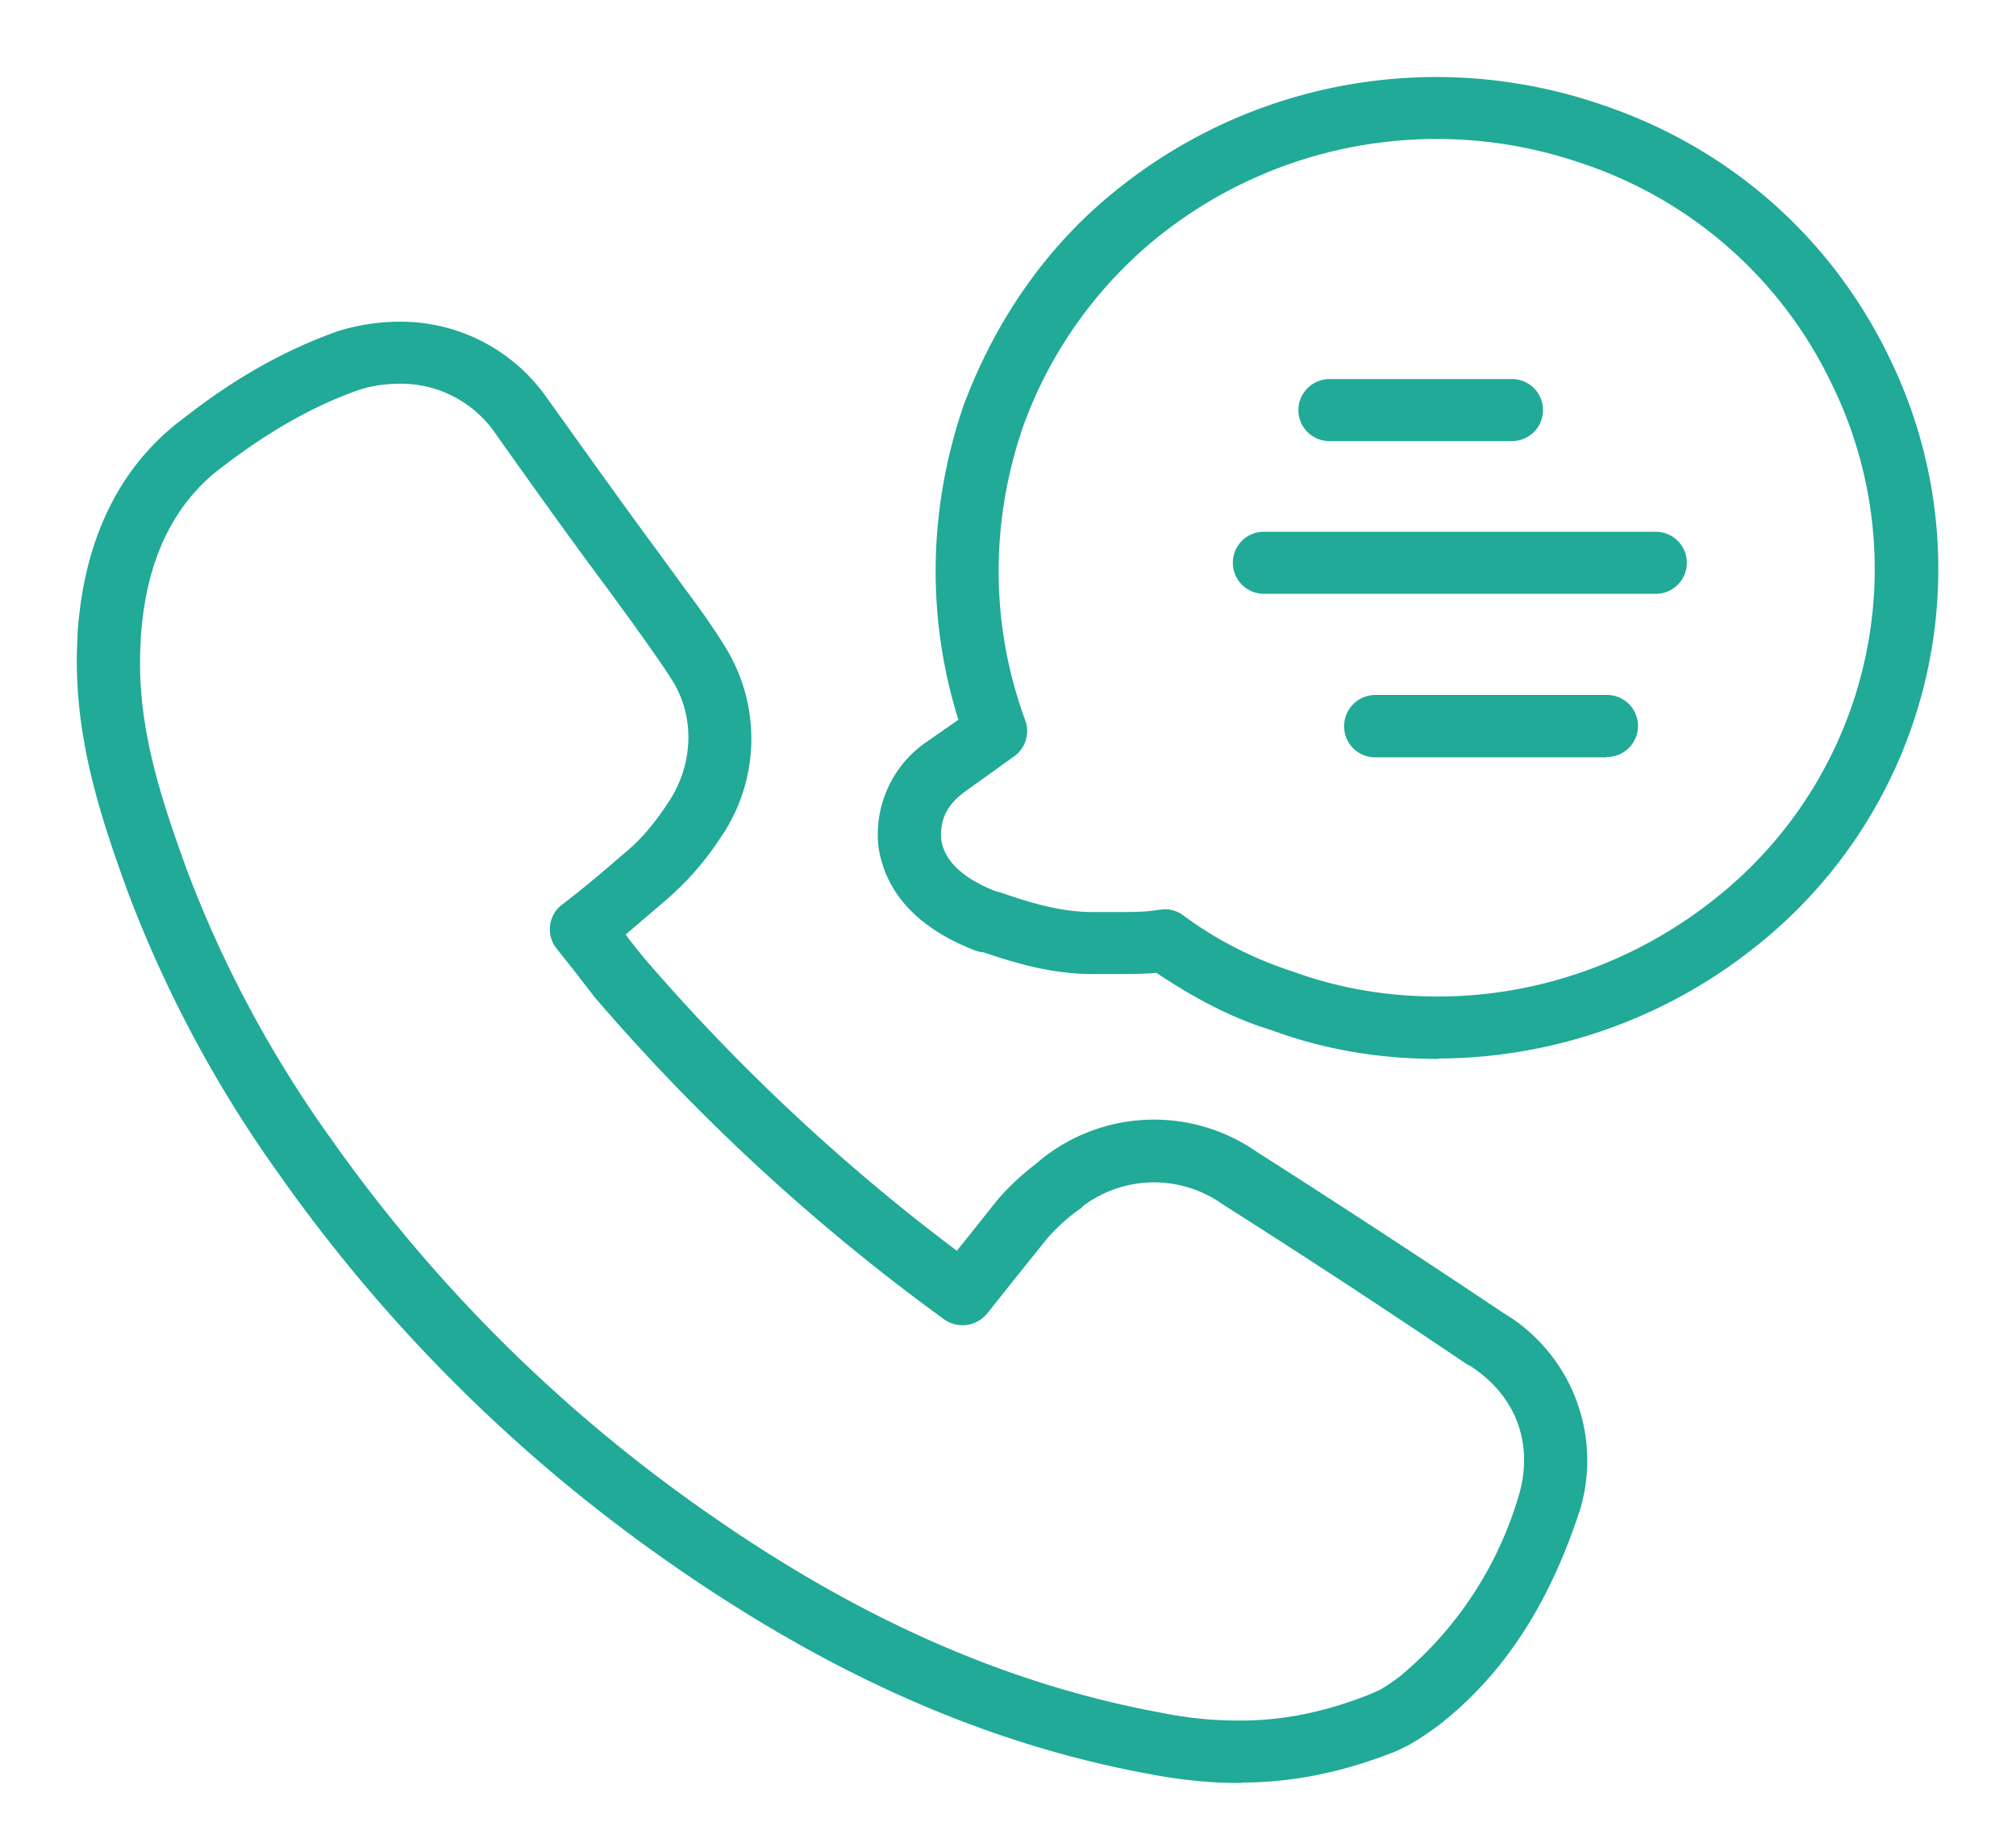 <svg xmlns="http://www.w3.org/2000/svg" xmlns:xlink="http://www.w3.org/1999/xlink" width="52" height="47" viewBox="0 0 52 47"><defs><path id="q7p9a" d="M1084.03 1835h-.14c-.71 0-1.53-.09-2.24-.23-4.16-.76-8.18-2.53-12.28-5.38a40.96 40.96 0 0 1-10.17-10.09 31.73 31.73 0 0 1-3.9-7.28c-.77-2.11-1.44-4.2-1.3-6.6v-.1c.08-.93.31-3.74 2.75-5.54 1.3-1.02 2.6-1.75 3.95-2.23.5-.16 1.07-.25 1.59-.25a4.6 4.6 0 0 1 3.77 1.9c.96 1.34 1.94 2.72 2.9 4.02l.7.96c.36.48.72.98 1.07 1.55a4.5 4.5 0 0 1-.15 4.89 7.54 7.54 0 0 1-1.4 1.6l-1.04.89c.14.2.29.38.45.58a51.31 51.31 0 0 0 8.09 7.58l.25-.31.78-.98c.39-.46.76-.76 1.07-1l.03-.03a4.64 4.64 0 0 1 5.61-.23 338.9 338.9 0 0 1 6.35 4.15 4.43 4.43 0 0 1 2 5.03c-.8 2.49-1.99 4.31-3.67 5.62-.34.25-.58.4-.76.5l-.28.14c-1.38.56-2.72.83-4.03.83zm-21.74-36.1c-.35 0-.75.06-1.06.17-1.16.41-2.3 1.06-3.5 1.98-1.85 1.38-2.03 3.57-2.1 4.4v.08c-.13 2.09.47 3.93 1.2 5.94a30.1 30.1 0 0 0 3.7 6.9 39.37 39.37 0 0 0 9.77 9.7c3.91 2.73 7.73 4.4 11.66 5.12.62.13 1.32.2 1.93.2h.14c1.1 0 2.23-.24 3.36-.7l.22-.1c.04-.03.18-.1.5-.34a9.56 9.56 0 0 0 3.1-4.79c.33-1.3-.15-2.5-1.32-3.24h-.02c-2.4-1.62-4.43-2.94-6.35-4.16a3.05 3.05 0 0 0-3.59.06l-.03.04a4.7 4.7 0 0 0-.92.83l-.77.96-.74.93a.82.82 0 0 1-1.13.15 52.57 52.57 0 0 1-9-8.3l-.51-.66-.46-.58a.8.8 0 0 1 .14-1.16c.53-.4 1.08-.87 1.61-1.33.37-.3.74-.72 1.1-1.27.67-.98.71-2.22.13-3.16-.33-.52-.66-.97-1-1.45l-.7-.96c-.97-1.3-1.96-2.69-2.91-4.03a2.95 2.95 0 0 0-2.45-1.23zm26.81 17.42c-1.53 0-2.94-.24-4.3-.74-.95-.29-1.91-.77-2.97-1.48-.34.03-.64.03-.97.03h-.69c-.83 0-1.67-.17-2.8-.56a.88.88 0 0 1-.2-.04c-1.48-.57-2.32-1.47-2.51-2.67a2.9 2.9 0 0 1 1.3-2.76l.76-.53c-.82-2.63-.78-5.4.12-8.07.85-2.3 2.23-4.23 4-5.63a13.12 13.12 0 0 1 12.47-2.17c3.28 1.1 5.9 3.4 7.4 6.48a12.42 12.42 0 0 1-3.41 15.23 13.18 13.18 0 0 1-8.2 2.9zm-7.06-3.86c.17 0 .34.05.47.15a9.84 9.84 0 0 0 2.82 1.45c1.21.44 2.43.65 3.77.65 2.57 0 5.12-.9 7.17-2.55a10.84 10.84 0 0 0 2.96-13.29 10.98 10.98 0 0 0-6.44-5.66 11.48 11.48 0 0 0-10.93 1.91 11.15 11.15 0 0 0-3.48 4.91c-.85 2.5-.83 5.12.07 7.57a.8.8 0 0 1-.3.92l-1.24.89c-.47.33-.68.74-.63 1.26.05.32.26.87 1.39 1.32l.15.04c.99.35 1.7.5 2.35.5h.7c.4 0 .69 0 1.04-.06l.13-.01zm8.95-12.08h-4.69a.8.8 0 0 1-.81-.8c0-.44.36-.8.81-.8h4.69a.8.8 0 0 1 .81.8.8.8 0 0 1-.81.8zm3.71 3.94h-10.1a.8.8 0 0 1-.8-.8c0-.45.36-.8.8-.8h10.1a.8.8 0 0 1 .81.8.8.8 0 0 1-.81.8zm-1.26 4.22h-5.96a.8.8 0 0 1-.81-.8c0-.45.36-.81.81-.81h5.96a.8.8 0 0 1 .81.8.8.8 0 0 1-.81.8z"/></defs><g><g transform="translate(-1052 -1789)"><use fill="#20aa97" xlink:href="#q7p9a"/></g></g></svg>